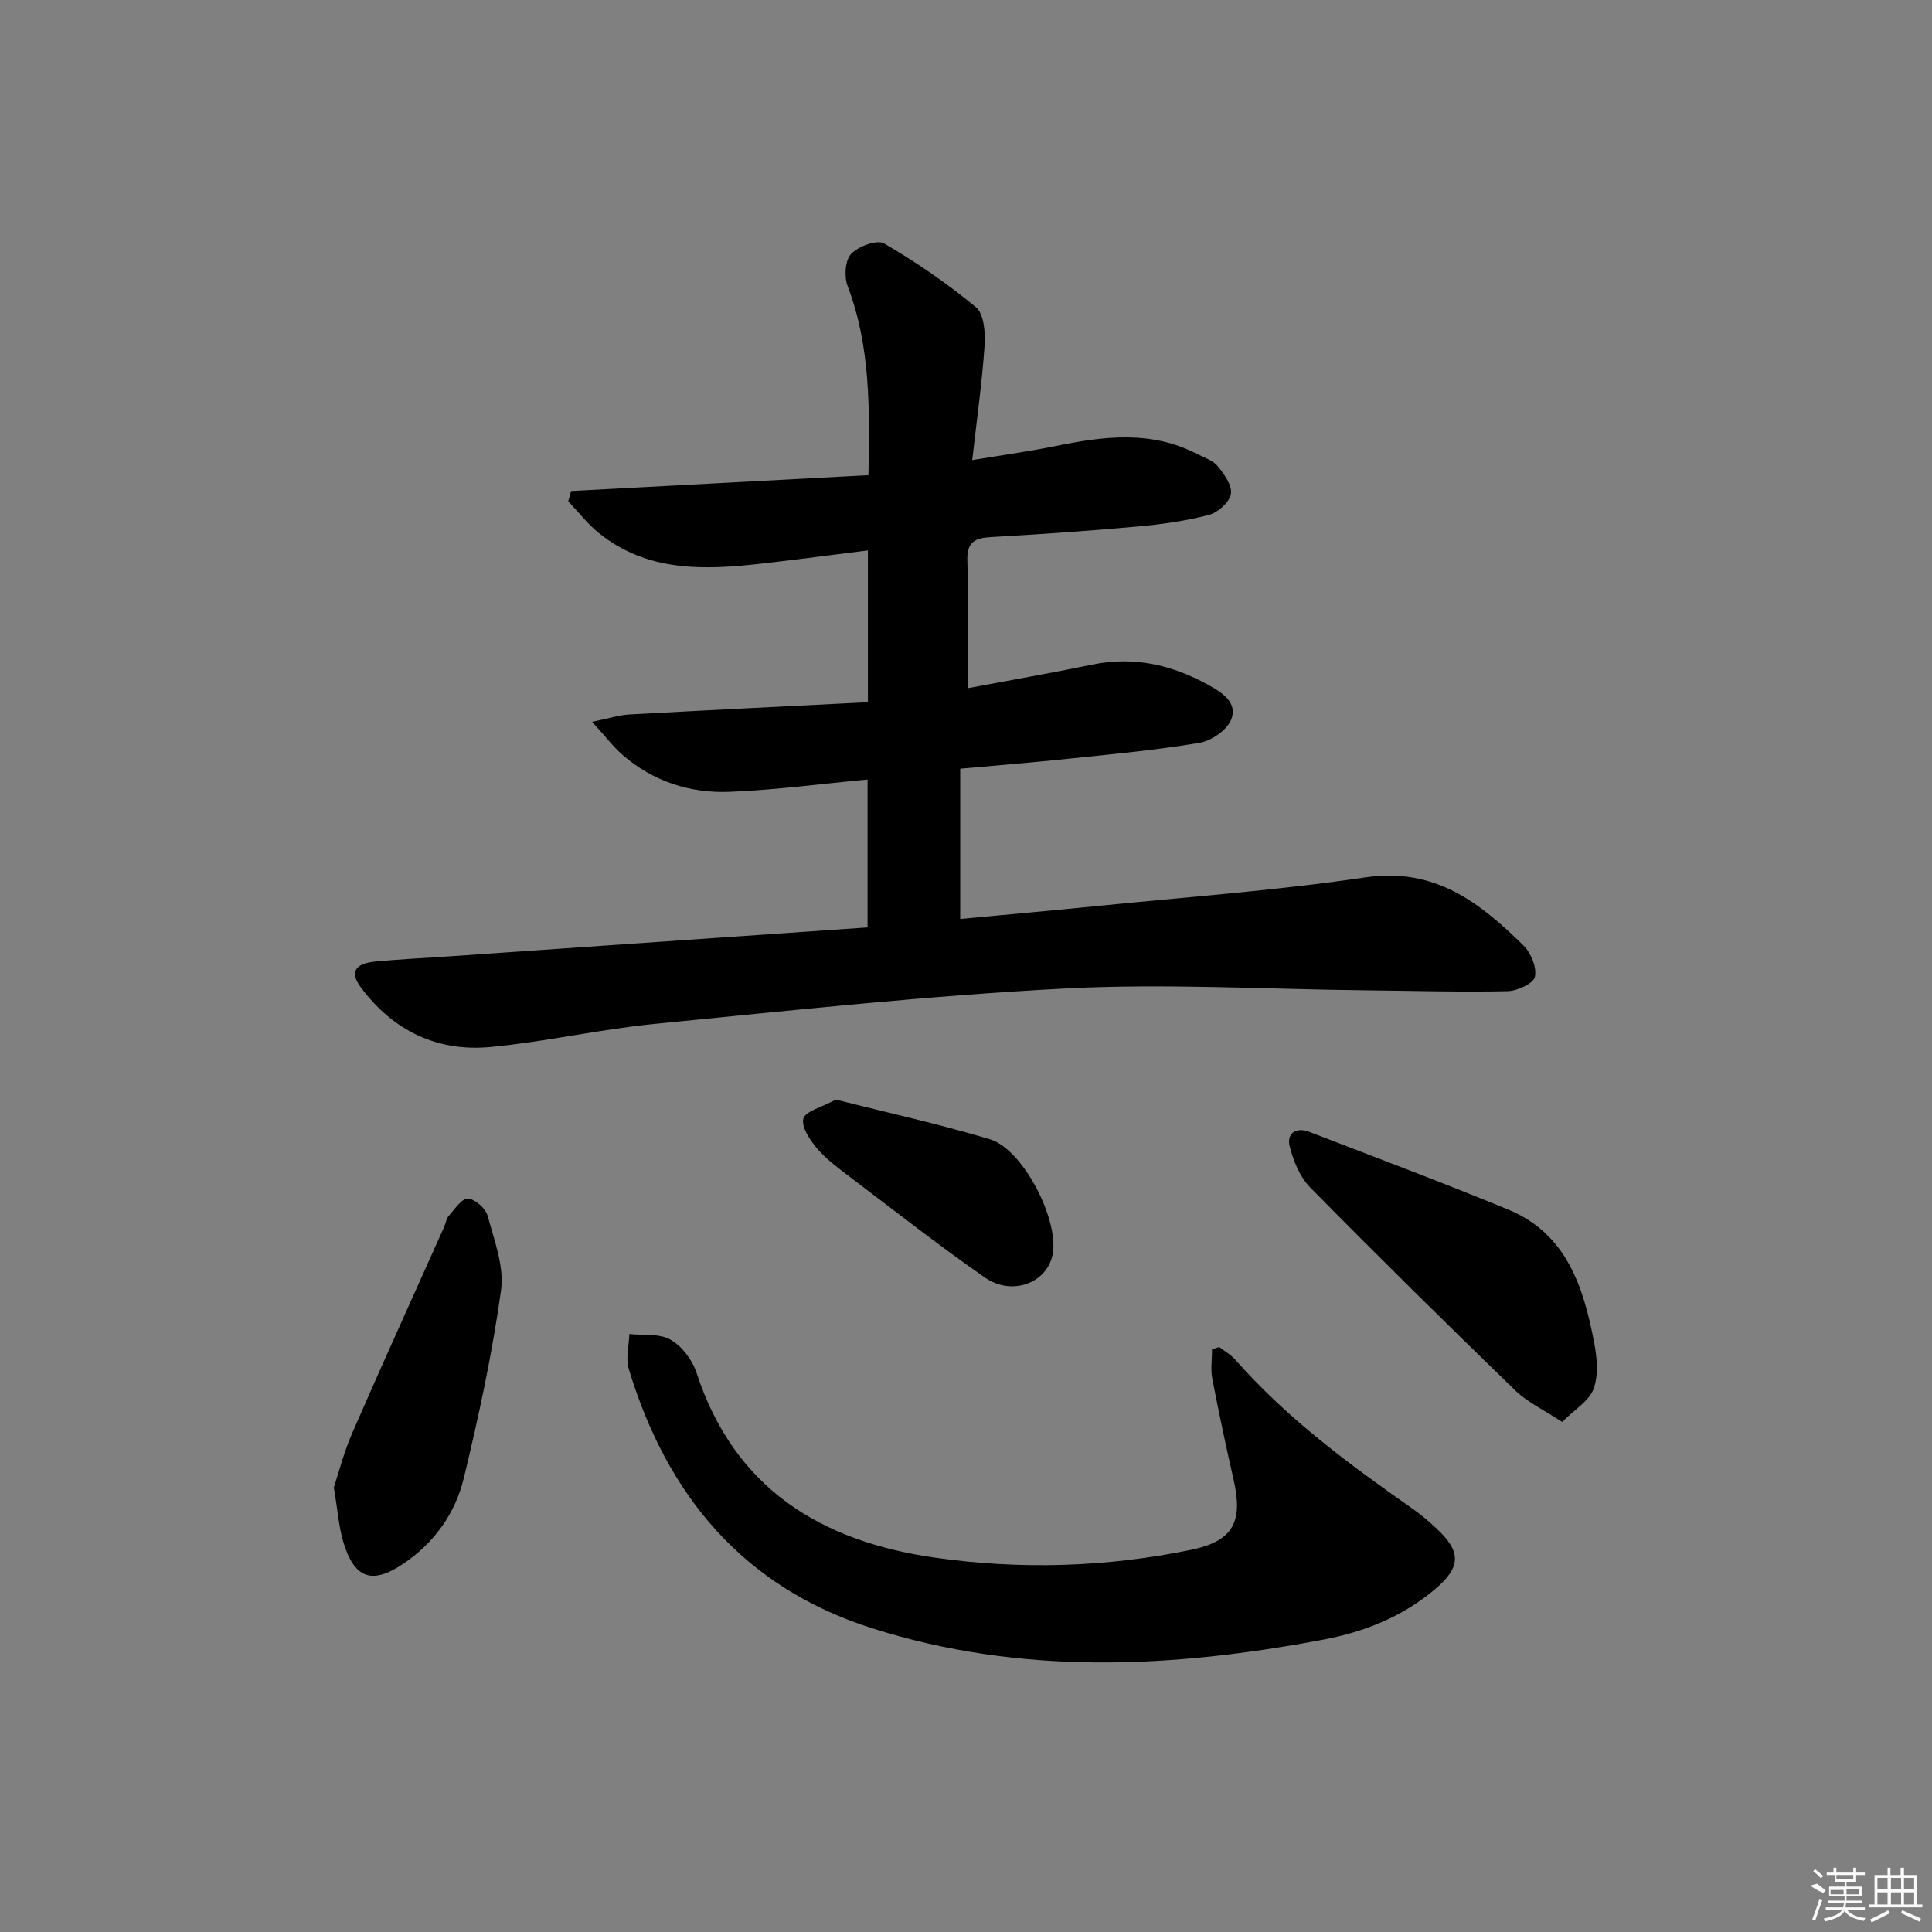 <svg enable-background="new 0 0 400 400" viewBox="0 0 400 400" xmlns="http://www.w3.org/2000/svg"><rect x="0" y="0" width="400" height="400" fill="#808080" stroke="none"/><path d="m179.62 161.39c-9.77.91-19.16 2.18-28.59 2.55-8.17.32-15.79-2.16-22.11-7.62-1.94-1.68-3.51-3.79-6.32-6.87 3.44-.7 5.51-1.4 7.61-1.52 16.41-.91 32.82-1.7 49.48-2.55 0-10.84 0-20.9 0-31.42-7.53.94-14.73 1.9-21.95 2.72-11.91 1.36-23.72 1.8-33.8-6.36-2.33-1.89-4.21-4.35-6.29-6.54.19-.71.39-1.41.58-2.12 20.41-1.09 40.81-2.17 61.57-3.28.25-13.53.48-26.56-4.31-39.16-.74-1.94-.53-5.33.72-6.65 1.5-1.58 5.38-3.02 6.85-2.16 6.65 3.88 13.08 8.28 19 13.2 1.67 1.39 1.96 5.23 1.79 7.88-.51 7.6-1.59 15.16-2.56 23.77 6.14-1.02 11.78-1.8 17.35-2.93 9.91-2.02 19.72-3.26 29.2 1.66 1.48.76 3.28 1.31 4.26 2.51 1.35 1.67 3.05 4.02 2.75 5.77-.29 1.7-2.68 3.85-4.54 4.33-4.79 1.25-9.76 1.95-14.71 2.4-10.1.91-20.21 1.62-30.33 2.19-3.37.19-5.12.94-4.99 4.87.27 8.72.09 17.46.09 26.42 8.29-1.56 17.09-3.1 25.83-4.89 8.6-1.77 16.49.08 23.99 4.22 2.83 1.56 6.14 3.69 4.7 7.2-.9 2.18-4.08 4.37-6.54 4.78-8.83 1.5-17.77 2.31-26.69 3.25-7.4.78-14.82 1.38-22.86 2.11v31.11c9.32-.88 18.86-1.72 28.39-2.68 18.51-1.87 37.11-3.2 55.49-5.93 14.34-2.13 23.73 5.22 32.75 14.12 1.54 1.52 2.79 4.56 2.35 6.48-.32 1.39-3.63 2.91-5.64 2.96-9.61.21-19.23-.07-28.84-.17-20.97-.21-41.99-1.47-62.88-.38-28.34 1.47-56.6 4.55-84.85 7.32-11.38 1.12-22.62 3.71-34.01 4.79-11.03 1.04-20.17-3.37-26.85-12.34-2.32-3.12-1.28-4.95 3.05-5.36 5.13-.49 10.28-.72 15.42-1.08 28.69-1.98 57.38-3.97 86.44-5.98 0-10.3 0-20.35 0-30.62z"/><path d="m252.43 278.89c1.15.89 2.47 1.63 3.41 2.71 10.65 12.1 23.5 21.58 36.6 30.75 1.76 1.23 3.41 2.66 4.99 4.13 5.17 4.8 5.09 7.99-.41 12.62-6.65 5.6-14.47 8.74-22.91 10.34-31.38 5.94-62.71 7.5-93.64-2.36-26.62-8.49-42.38-27.52-50.29-53.65-.67-2.2.05-4.82.12-7.24 2.88.32 6.2-.15 8.51 1.17 2.36 1.34 4.52 4.17 5.38 6.81 7.82 24.02 25.79 34.96 49.36 38.32 17.71 2.53 35.49 2 53.06-1.62 8.68-1.79 10.8-5.76 8.8-14.5-1.59-6.94-3.07-13.9-4.41-20.89-.38-1.97-.06-4.07-.06-6.12.49-.17.99-.32 1.49-.47z"/><path d="m323.42 294.4c-3.82-2.52-7.17-4.07-9.68-6.5-14.3-13.86-28.49-27.85-42.47-42.04-2.14-2.18-3.5-5.51-4.26-8.55-.66-2.63 1.31-4.03 4.05-2.98 13.74 5.3 27.54 10.48 41.16 16.08 12.11 4.98 15.6 15.99 17.82 27.49.61 3.14.94 6.78-.1 9.65-.92 2.51-3.93 4.26-6.52 6.85z"/><path d="m69.12 307.95c.98-2.95 2.06-7.24 3.8-11.24 6.22-14.28 12.67-28.45 19.03-42.67.34-.75.43-1.7.95-2.28 1.23-1.38 2.68-3.65 3.97-3.6 1.46.06 3.67 2.02 4.09 3.56 1.37 5.06 3.46 10.5 2.77 15.45-1.82 13.08-4.6 26.07-7.72 38.92-1.75 7.21-6.07 13.28-12.38 17.58-6.55 4.46-10.25 3.23-12.54-4.38-.94-3.13-1.16-6.49-1.97-11.34z"/><path d="m173.04 227.66c10.56 2.67 21.35 5.04 31.9 8.21 6.92 2.08 14.41 16.81 12.98 23.92-1.17 5.82-8.37 8.62-13.99 4.72-9.55-6.63-18.71-13.83-27.98-20.85-2.38-1.81-4.85-3.62-6.77-5.87-1.48-1.74-3.31-4.47-2.85-6.19.42-1.55 3.75-2.32 6.71-3.94z"/><g fill="#fafafa"><path d="m374.8 390.4 1.4-.4c.7.5 1.3 1 1.8 1.4l-.5.5c-1.5-.6-2.1-1.1-2.7-1.5zm1 7.3-.6-.3c.5-1.4 1.1-2.8 1.5-4.3.2.1.4.2.6.3-.5 1.3-1 2.8-1.5 4.3zm-.4-10.3.4-.4c.4.3 1 .8 1.7 1.4l-.5.5c-.4-.5-1-1-1.6-1.5zm2.5.3h1.7v-1h.6v1h3.5v-1h.6v1h1.8v.5h-1.8v1.4h-2v1h3.2v2h-3.2v.9h3.3v.5h-3.4c0 .3-.1.6-.1.9h4v.5h-3.7c.7.9 1.9 1.5 3.8 1.7-.1.2-.2.4-.3.6-2.1-.4-3.5-1.1-4-2.1-.4 1-1.8 1.7-4 2.2-.1-.2-.2-.4-.3-.6 2.1-.4 3.4-1 3.8-1.8h-3.4v-.5h3.6c.1-.3.1-.6.2-.9h-3.3v-.5h3.4c0-.3 0-.6 0-.9h-3.2v-2h3.3v-1h-2.1v-1.4h-1.7v-.5zm1.1 3.5v1h2.7c0-.3 0-.4 0-.4 0-.1 0-.2 0-.2 0-.1 0-.2 0-.3h-2.7zm1.2-3v.9h3.5v-.9zm4.7 3h-2.6v.6.4h2.6z"/><path d="m393.6 386.7h.6v1.5h2.7v6.1h1.1v.6h-11v-.6h1.1v-6.1h2.7v-1.5h.6v1.5h2.1v-1.5zm-2.7 8.8.4.6c-1.2.6-2.5 1.3-3.8 1.9-.1-.2-.2-.4-.3-.6 1.2-.6 2.5-1.2 3.7-1.9zm-2.2-6.7v2.4h2.1v-2.4zm0 3v2.5h2.1v-2.5zm2.8-3v2.4h2.1v-2.4zm0 3v2.5h2.1v-2.5zm6 6.1c-1.4-.7-2.7-1.3-3.9-1.8l.2-.6c1.5.6 2.7 1.2 3.9 1.7zm-1.2-9.1h-2.1v2.4h2.1zm-2.1 3v2.5h2.1v-2.5z"/></g></svg>